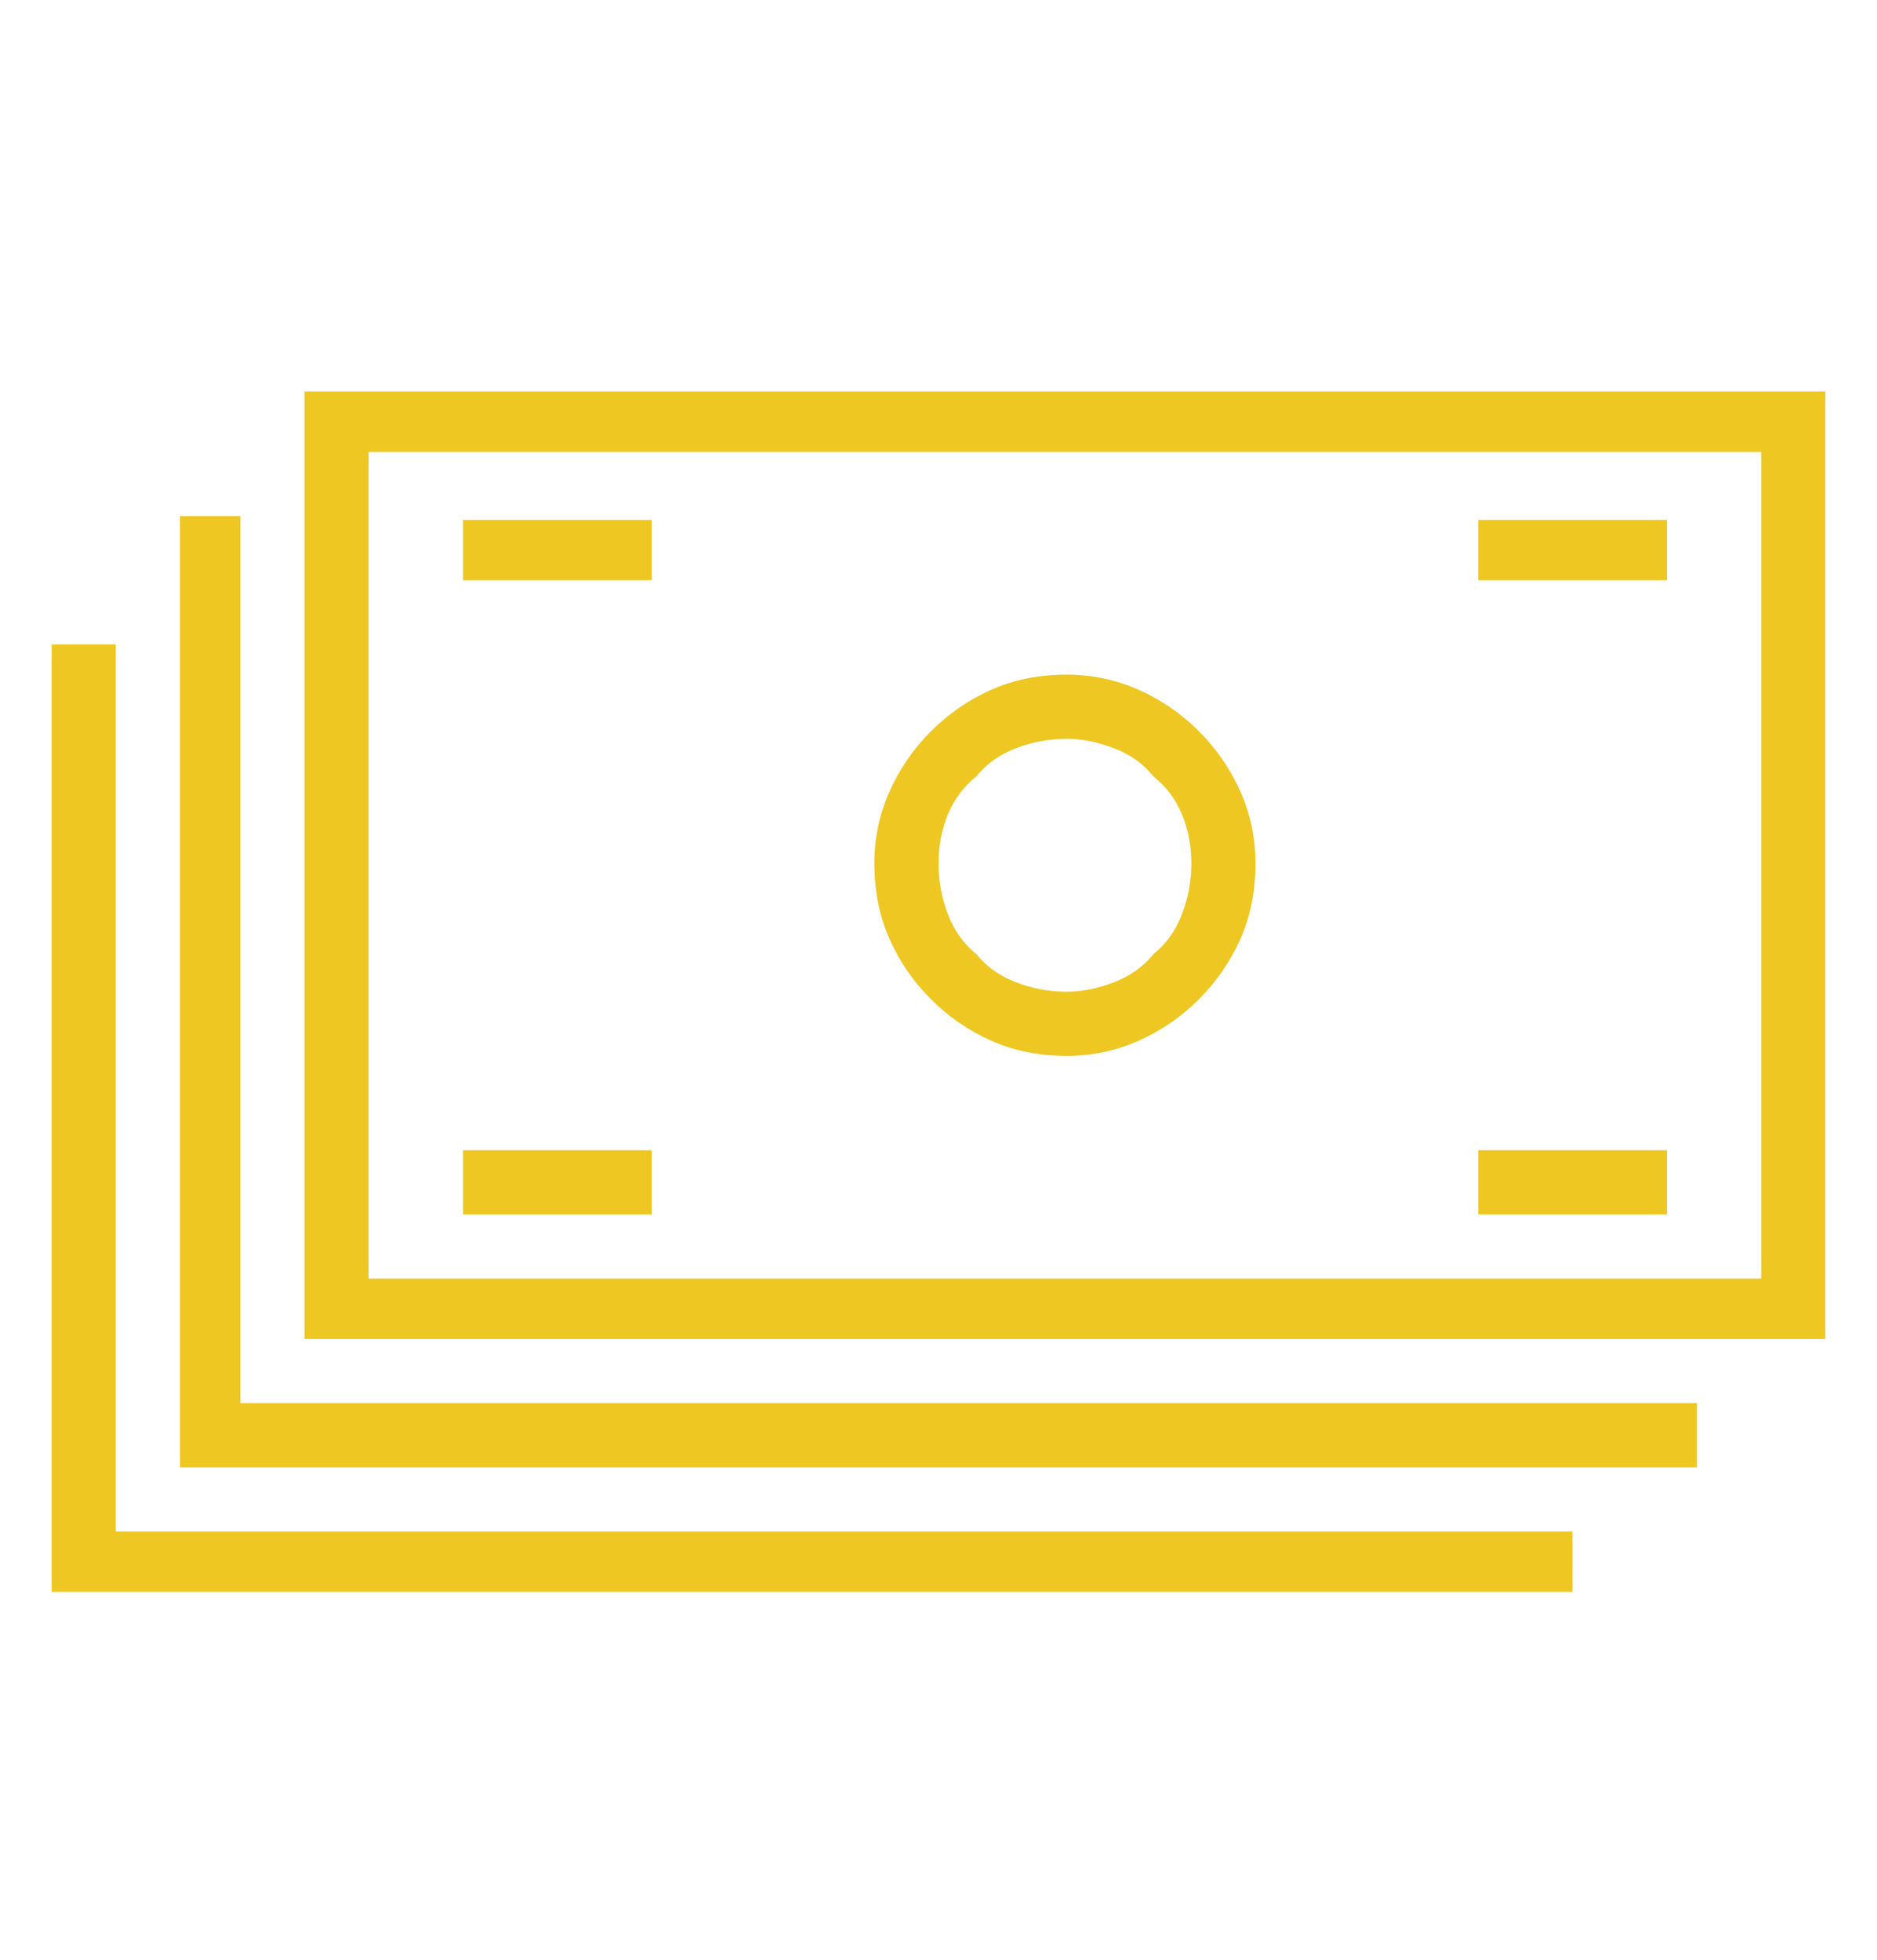 <?xml version="1.0" encoding="UTF-8" standalone="no"?><svg width='68' height='71' viewBox='0 0 68 71' fill='none' xmlns='http://www.w3.org/2000/svg'>
<path d='M38.648 24.436C37.646 24.436 36.734 24.618 35.914 24.982C35.094 25.347 34.365 25.848 33.727 26.486C33.089 27.124 32.587 27.854 32.223 28.674C31.858 29.494 31.676 30.36 31.676 31.271C31.676 32.274 31.858 33.185 32.223 34.006C32.587 34.826 33.089 35.555 33.727 36.193C34.365 36.831 35.094 37.333 35.914 37.697C36.734 38.062 37.646 38.244 38.648 38.244C39.56 38.244 40.426 38.062 41.246 37.697C42.066 37.333 42.796 36.831 43.434 36.193C44.072 35.555 44.573 34.826 44.938 34.006C45.302 33.185 45.484 32.274 45.484 31.271C45.484 30.36 45.302 29.494 44.938 28.674C44.573 27.854 44.072 27.124 43.434 26.486C42.796 25.848 42.066 25.347 41.246 24.982C40.426 24.618 39.56 24.436 38.648 24.436ZM38.648 35.92C38.01 35.92 37.395 35.806 36.803 35.578C36.21 35.35 35.732 35.008 35.367 34.553C34.911 34.188 34.57 33.71 34.342 33.117C34.114 32.525 34 31.91 34 31.271C34 30.634 34.114 30.041 34.342 29.494C34.57 28.947 34.911 28.491 35.367 28.127C35.732 27.671 36.21 27.329 36.803 27.102C37.395 26.874 38.01 26.76 38.648 26.76C39.195 26.76 39.765 26.874 40.357 27.102C40.95 27.329 41.428 27.671 41.793 28.127C42.249 28.491 42.59 28.947 42.818 29.494C43.046 30.041 43.16 30.634 43.16 31.271C43.16 31.91 43.046 32.525 42.818 33.117C42.59 33.71 42.249 34.188 41.793 34.553C41.428 35.008 40.95 35.35 40.357 35.578C39.765 35.806 39.195 35.92 38.648 35.92ZM11.031 14.182V48.498H66.129V14.182H11.031ZM63.805 21.838V46.31H13.355V16.369H63.805V21.838ZM53.824 50.822H8.707V18.693H6.52V53.147H61.48V50.822H59.293H53.824ZM49.176 55.471H4.195V23.342H1.871V57.658H56.969V55.471H54.645H49.176ZM16.773 18.83H23.609V21.018H16.773V18.83ZM16.773 41.662H23.609V43.986H16.773V41.662ZM53.551 18.83H60.387V21.018H53.551V18.83ZM53.551 41.662H60.387V43.986H53.551V41.662Z' fill='#EEC722'/>
</svg>
